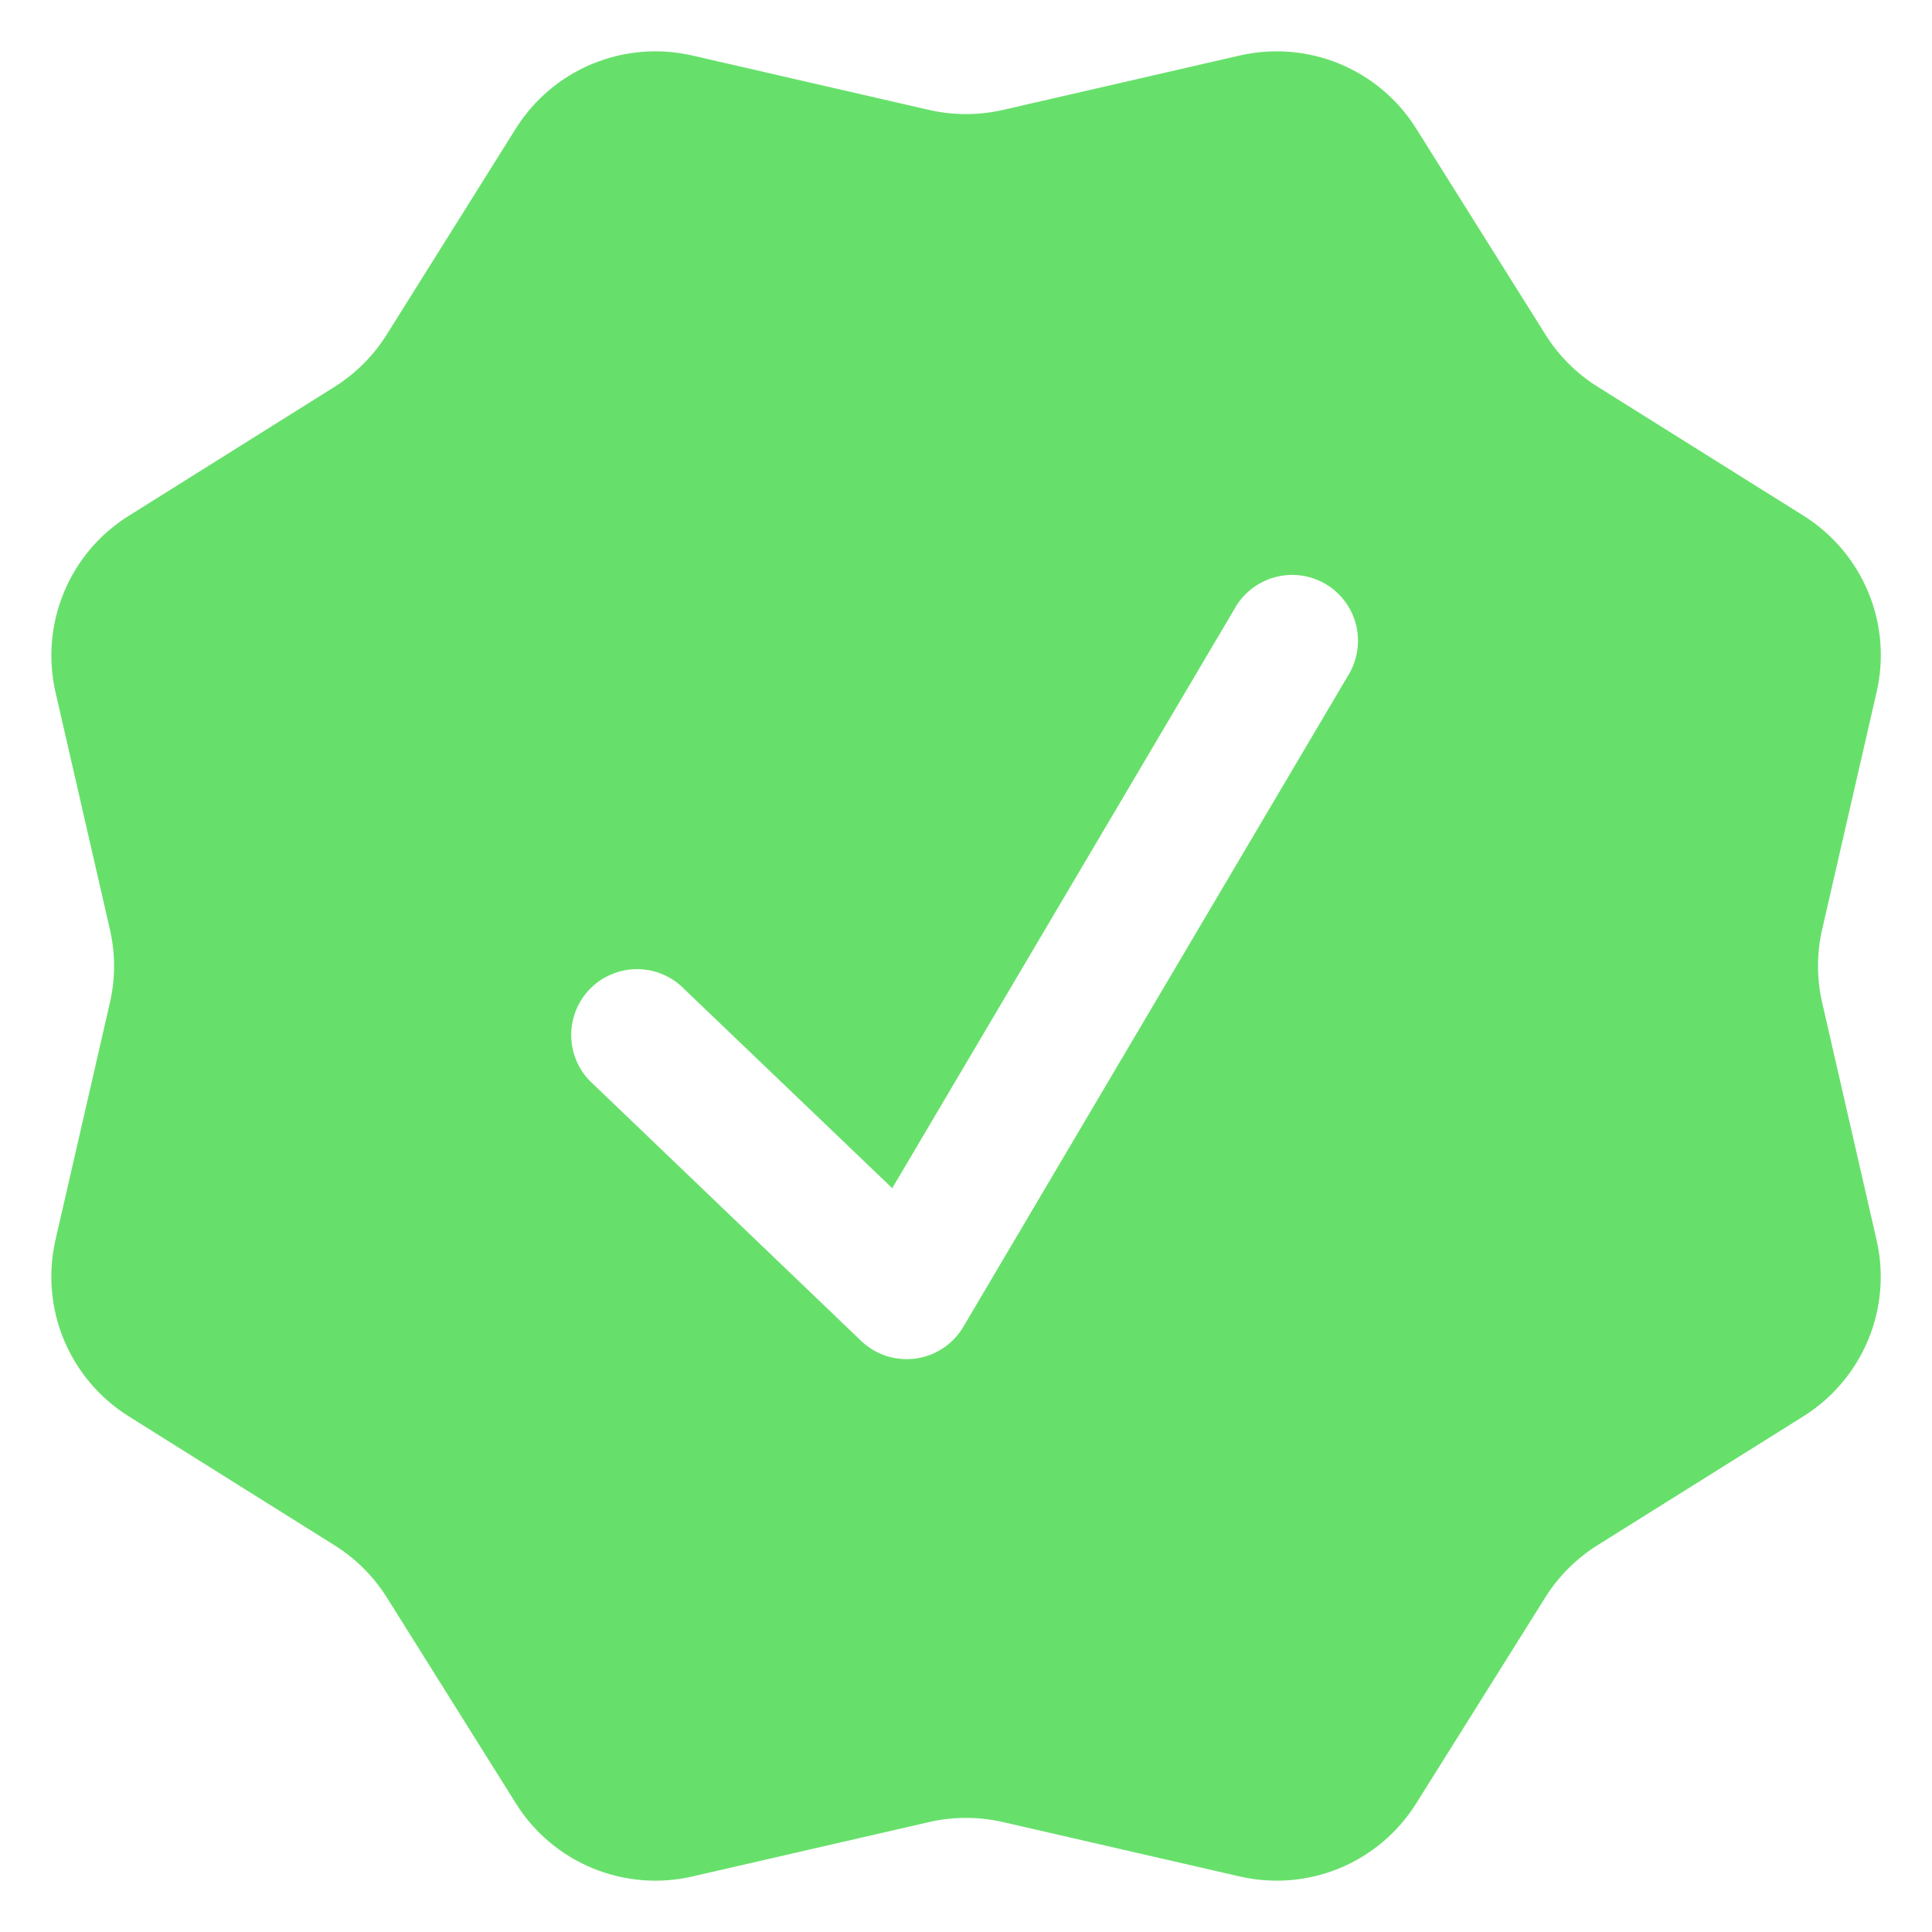 <svg width="22" height="22" viewBox="0 0 22 22" fill="none" xmlns="http://www.w3.org/2000/svg">
<path fill-rule="evenodd" clip-rule="evenodd" d="M16.127 1.465C15.92 1.134 15.615 0.876 15.255 0.727C14.895 0.578 14.497 0.545 14.117 0.632L11.42 1.252C11.144 1.315 10.856 1.315 10.58 1.252L7.883 0.632C7.503 0.545 7.105 0.578 6.745 0.727C6.385 0.876 6.08 1.134 5.873 1.465L4.403 3.811C4.253 4.051 4.05 4.253 3.81 4.405L1.464 5.875C1.134 6.081 0.877 6.385 0.728 6.745C0.579 7.105 0.545 7.502 0.632 7.882L1.251 10.582C1.315 10.857 1.315 11.144 1.251 11.42L0.632 14.118C0.545 14.498 0.578 14.896 0.727 15.256C0.877 15.616 1.134 15.92 1.464 16.127L3.81 17.597C4.05 17.747 4.253 17.95 4.404 18.189L5.874 20.535C6.297 21.212 7.104 21.547 7.883 21.368L10.58 20.748C10.856 20.685 11.144 20.685 11.42 20.748L14.118 21.368C14.498 21.455 14.896 21.422 15.256 21.273C15.616 21.123 15.92 20.866 16.127 20.535L17.597 18.189C17.747 17.95 17.95 17.747 18.189 17.597L20.537 16.127C20.867 15.92 21.125 15.615 21.274 15.255C21.423 14.895 21.456 14.497 21.368 14.117L20.75 11.42C20.686 11.144 20.686 10.856 20.75 10.58L21.369 7.882C21.457 7.502 21.424 7.104 21.275 6.745C21.126 6.385 20.868 6.08 20.538 5.873L18.191 4.403C17.951 4.253 17.749 4.05 17.599 3.811L16.127 1.465ZM15.373 7.655C15.465 7.484 15.488 7.284 15.437 7.097C15.385 6.91 15.263 6.75 15.096 6.651C14.928 6.552 14.729 6.522 14.54 6.567C14.352 6.612 14.187 6.728 14.082 6.892L10.16 13.53L7.791 11.262C7.721 11.19 7.637 11.133 7.544 11.094C7.451 11.055 7.352 11.035 7.251 11.036C7.15 11.036 7.051 11.057 6.958 11.097C6.866 11.136 6.782 11.194 6.712 11.267C6.643 11.34 6.588 11.426 6.553 11.52C6.517 11.614 6.501 11.715 6.505 11.815C6.509 11.916 6.533 12.015 6.576 12.106C6.619 12.197 6.68 12.278 6.755 12.345L9.806 15.269C9.888 15.347 9.986 15.406 10.093 15.441C10.201 15.475 10.315 15.485 10.427 15.47C10.539 15.454 10.646 15.414 10.74 15.351C10.834 15.289 10.912 15.206 10.97 15.108L15.373 7.655Z" fill="#67E06B"/>
</svg>
